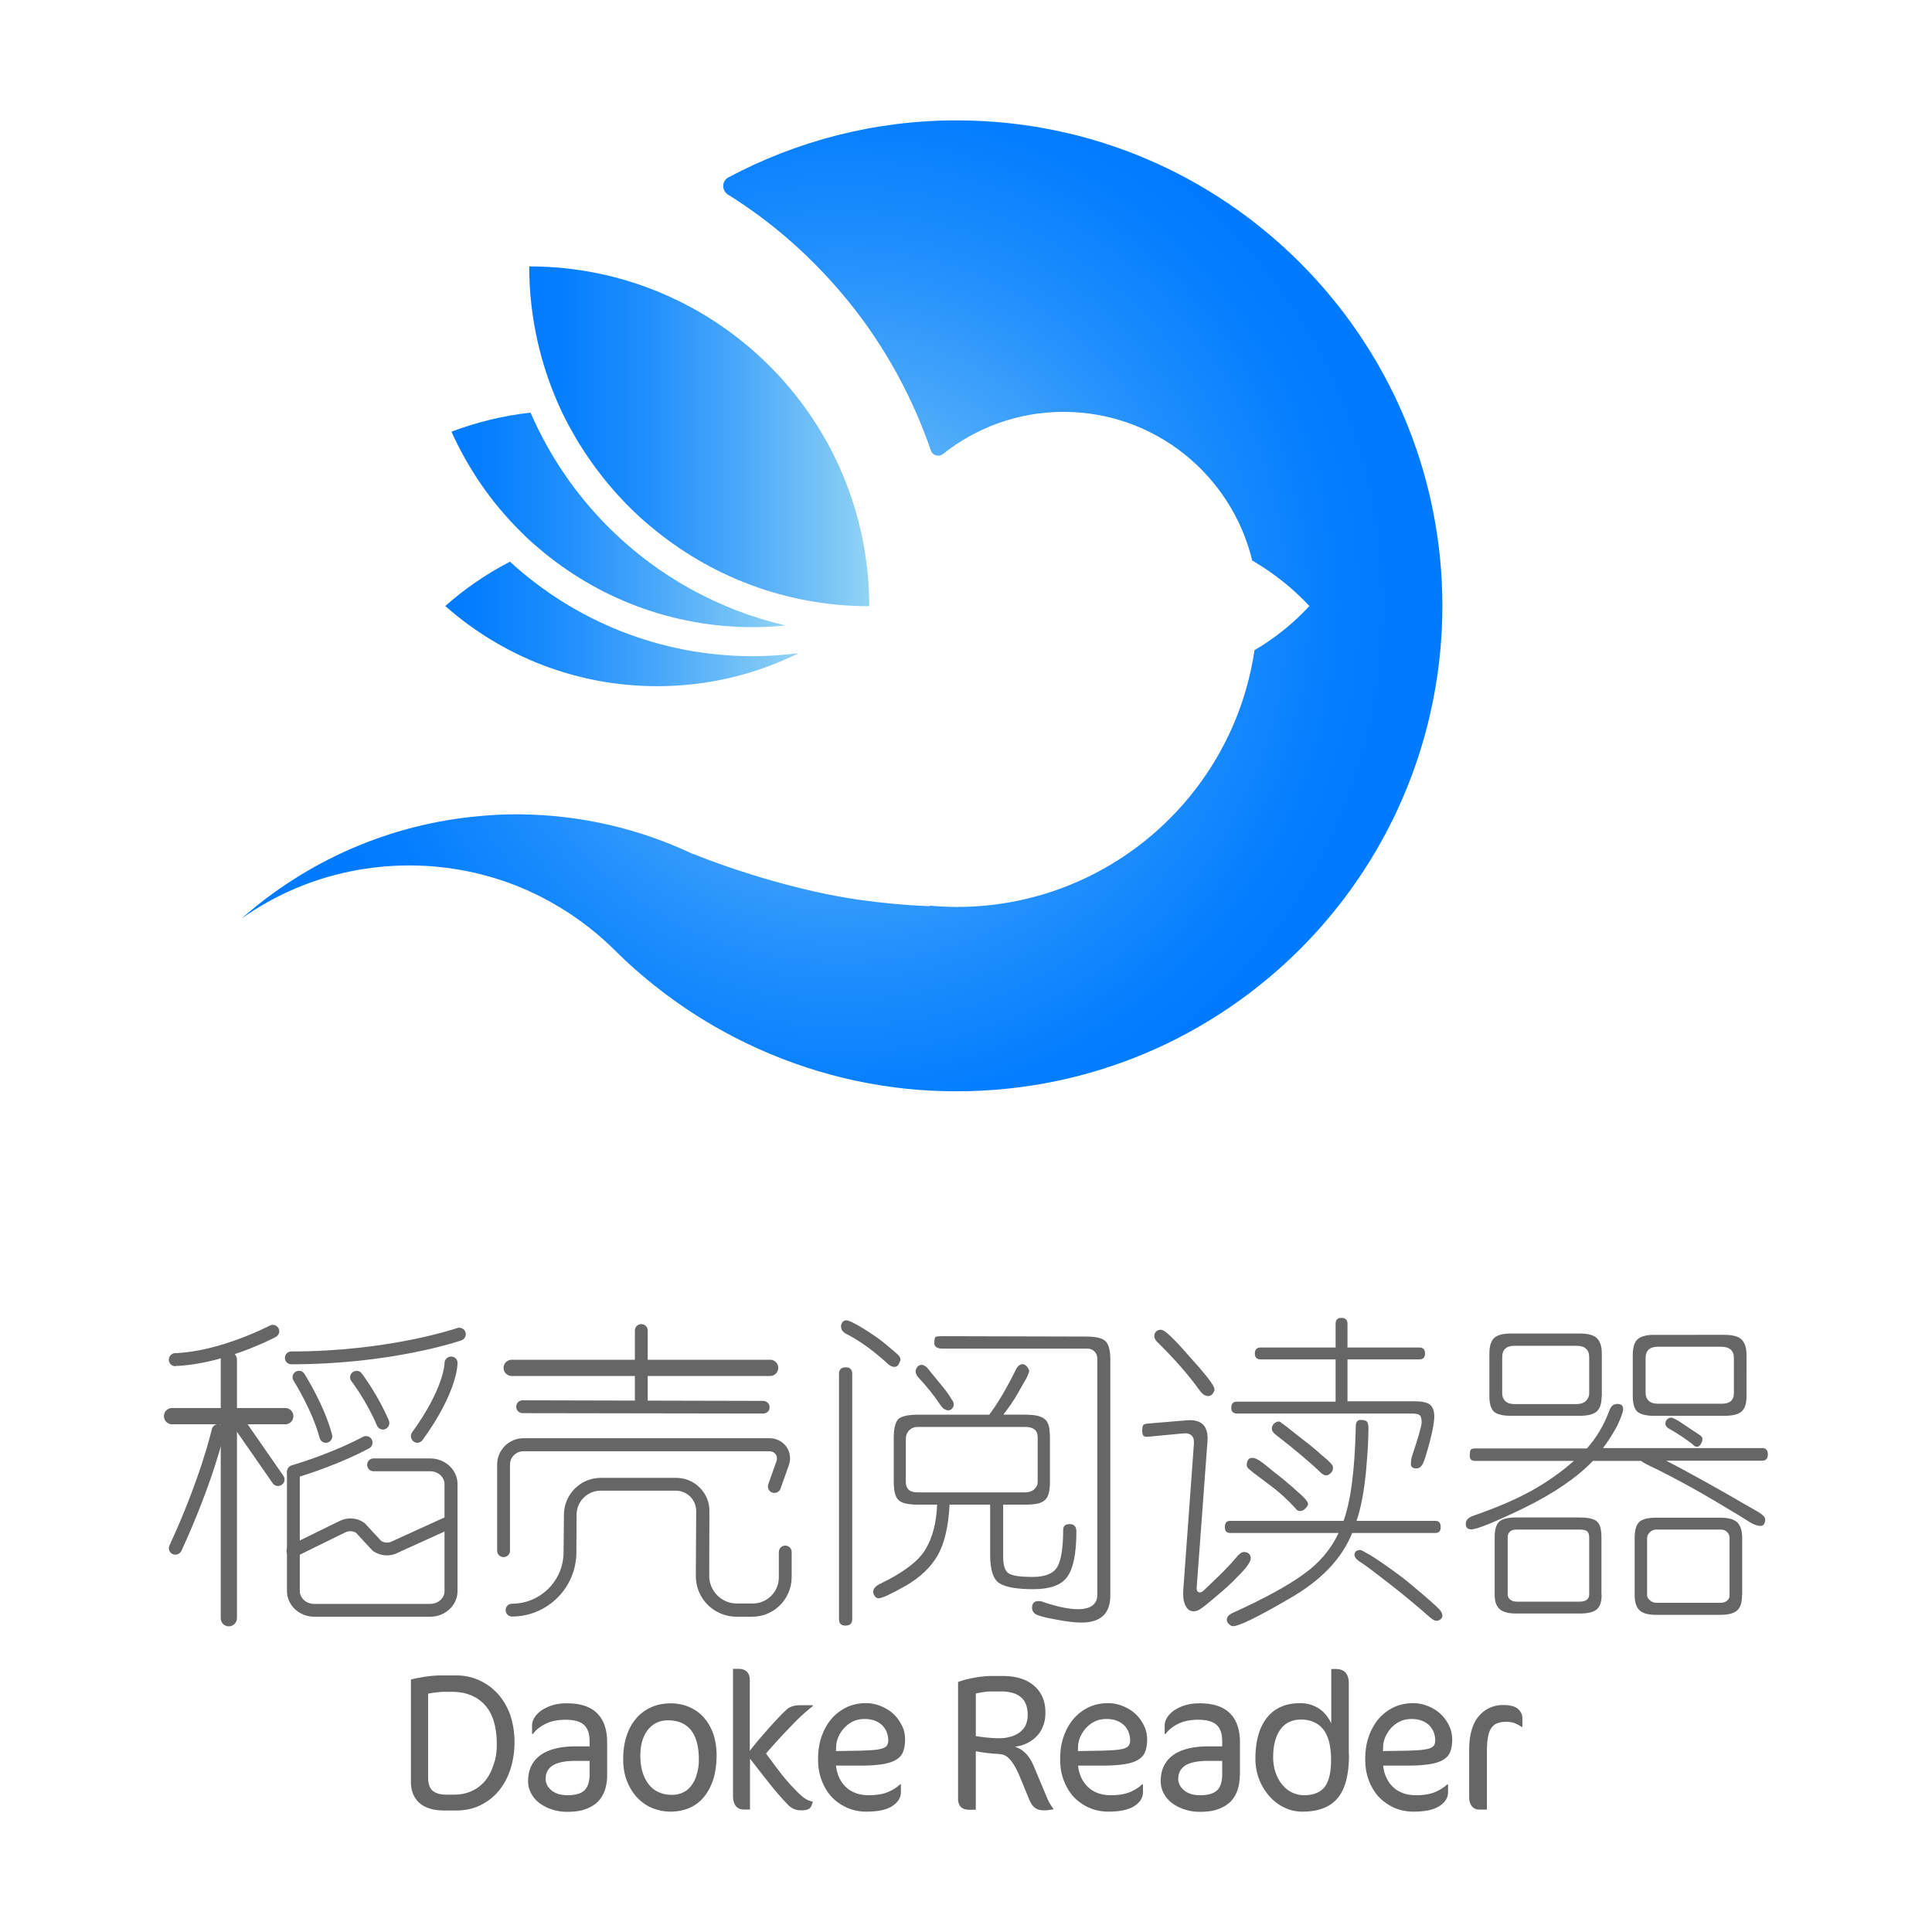 <svg version="1.1" id="图层_1" xmlns="http://www.w3.org/2000/svg" x="0" y="0" viewBox="0 0 1024 1024" style="enable-background:new 0 0 1024 1024" xml:space="preserve"><style>.st5{fill:#666}</style><radialGradient id="SVGID_1_" cx="446.211" cy="321.212" r="289.368" gradientUnits="userSpaceOnUse"><stop offset="0" style="stop-color:#91d3f4"/><stop offset=".142" style="stop-color:#75c2f6"/><stop offset=".424" style="stop-color:#43a4fa"/><stop offset=".672" style="stop-color:#1e8dfd"/><stop offset=".872" style="stop-color:#0880fe"/><stop offset="1" style="stop-color:#007bff"/></radialGradient><path d="M689 139.2c-46.6-46.6-110.9-75.4-182-75.4-43.7 0-84.8 11-120.9 30.2-3.6 1.9-3.7 6.9-.3 9.1 13.1 8.2 25.4 17.5 36.8 27.9 12.8 11.7 24.4 24.6 34.7 38.6 6.8 9.3 13 19.1 18.5 29.2 6.9 12.7 12.8 26.1 17.6 40 .9 2.6 4.1 3.6 6.3 1.9 17.6-14 39.8-22.4 64-22.4 48.5 0 89.1 33.6 100 78.8.4.2.8.5 1.2.7 10.8 6.4 20.6 14.3 29.1 23.4-8.5 9.2-18.3 17.1-29.1 23.4-11.3 77-77.7 136.1-157.8 136.1-2.5 0-4.9-.1-7.3-.2-2.4-.1-4.7-.3-7.1-.5.1.1.1.2.2.3-12.9-.5-25.7-1.7-38.3-3.5-28.3-4.1-62.2-14.1-87.9-24.5.3.2.6.3.9.5-28.2-13.4-59.6-21-92.9-21.2h-.9c-6.5 0-12.8.3-19.2.9-48.3 4.2-92.2 24-126.5 54.3 8.9-6.3 18.5-11.7 28.7-16 18.5-7.8 38.8-12.1 60.1-12.1 21.3 0 41.6 4.3 60.1 12.1 18.3 7.8 34.9 19 48.8 32.8l-.6-.6c15.8 15.8 33.8 29.6 53.3 40.9 30.7 17.7 65.3 29.4 102.2 33.2 8.7.9 17.5 1.3 26.4 1.3 71.1 0 135.4-28.8 182-75.4 33.5-33.5 57.8-76.3 68.8-124.1 4.3-18.6 6.6-38 6.6-57.9-.1-70.9-28.9-135.2-75.5-181.8z" style="fill:url(#SVGID_1_)"/><radialGradient id="SVGID_2_" cx="325.979" cy="504.079" r=".309" gradientUnits="userSpaceOnUse"><stop offset="0" style="stop-color:#91d3f4"/><stop offset=".142" style="stop-color:#75c2f6"/><stop offset=".424" style="stop-color:#43a4fa"/><stop offset=".672" style="stop-color:#1e8dfd"/><stop offset=".872" style="stop-color:#0880fe"/><stop offset="1" style="stop-color:#007bff"/></radialGradient><path d="m326 504.1-.3-.3.6.6-.3-.3z" style="fill:url(#SVGID_2_)"/><linearGradient id="SVGID_3_" gradientUnits="userSpaceOnUse" x1="423.337" y1="330.709" x2="236.048" y2="330.709"><stop offset="0" style="stop-color:#91d3f4"/><stop offset=".142" style="stop-color:#75c2f6"/><stop offset=".424" style="stop-color:#43a4fa"/><stop offset=".672" style="stop-color:#1e8dfd"/><stop offset=".872" style="stop-color:#0880fe"/><stop offset="1" style="stop-color:#007bff"/></linearGradient><path d="M423.3 346.2c-8 1-16.1 1.6-24.3 1.6-49.6 0-94.8-19-128.7-50.1-12.4 6.4-23.9 14.3-34.3 23.5 29.9 26.4 69.2 42.5 112.3 42.5 27 0 52.4-6.3 75-17.5z" style="fill:url(#SVGID_3_)"/><linearGradient id="SVGID_4_" gradientUnits="userSpaceOnUse" x1="416.32" y1="275.601" x2="239.29" y2="275.601"><stop offset="0" style="stop-color:#91d3f4"/><stop offset=".142" style="stop-color:#75c2f6"/><stop offset=".424" style="stop-color:#43a4fa"/><stop offset=".672" style="stop-color:#1e8dfd"/><stop offset=".872" style="stop-color:#0880fe"/><stop offset="1" style="stop-color:#007bff"/></linearGradient><path d="M285.7 290.7c30.5 26 70.1 41.7 113.3 41.7 5.8 0 11.6-.3 17.3-.9-35.6-8.3-67.5-26.2-92.7-51l-1.2-1.2c-17.3-17.3-31.3-37.8-41.2-60.6-14.6 1.6-28.6 5.1-41.9 10.1 8.8 19.6 21 37.3 36 52.3 3.3 3.4 6.8 6.6 10.4 9.6z" style="fill:url(#SVGID_4_)"/><linearGradient id="SVGID_5_" gradientUnits="userSpaceOnUse" x1="460.696" y1="231.141" x2="280.557" y2="231.141"><stop offset="0" style="stop-color:#91d3f4"/><stop offset=".142" style="stop-color:#75c2f6"/><stop offset=".424" style="stop-color:#43a4fa"/><stop offset=".672" style="stop-color:#1e8dfd"/><stop offset=".872" style="stop-color:#0880fe"/><stop offset="1" style="stop-color:#007bff"/></linearGradient><path d="M333.3 268.5c3.6 3.6 7.4 7.1 11.4 10.4 31.3 26.4 71.8 42.4 115.9 42.4h.1c0-49.7-20.2-94.7-52.8-127.3-32.6-32.6-77.6-52.8-127.4-52.8 0 27.4 6.2 53.4 17.1 76.7 9 18.8 21.1 35.9 35.7 50.6z" style="fill:url(#SVGID_5_)"/><path class="st5" d="M272.7 923.2c0 5.5-.8 10.4-2.3 14.9-1.5 4.5-3.7 8.3-6.4 11.5-2.7 3.2-6 5.6-9.8 7.4-3.8 1.8-8 2.6-12.5 2.6h-6.2c-5.9 0-10.3-1.4-13.3-4.1-2.9-2.7-4.4-6.4-4.4-10.9v-54.4c.9-.3 2.1-.5 3.4-.8 1.3-.2 2.7-.5 4.1-.7 1.4-.2 2.8-.4 4.2-.5 1.4-.1 2.6-.2 3.8-.2h8.6c4.1 0 8.1.8 11.9 2.5 3.8 1.7 7 4 9.8 7 2.8 3 5 6.7 6.7 11 1.5 4.6 2.4 9.4 2.4 14.7m-9.4 1.5c0-9.5-2.1-16.5-6.4-21.1-4.2-4.6-10-6.9-17.4-6.9h-4c-1.2 0-2.5.1-4.2.3-1.6.2-3.1.4-4.4.7v44.4c0 3.2.8 5.6 2.4 7 1.6 1.4 4.1 2.1 7.3 2.1h3.8c3.6 0 6.8-.6 9.6-1.9 2.8-1.3 5.2-3.1 7.1-5.4 1.9-2.3 3.4-5.1 4.4-8.4 1.3-3.3 1.8-6.9 1.8-10.8m58.5 16.3c0 2.8-.4 5.4-1.2 7.8-.8 2.3-2 4.4-3.7 6.1-1.7 1.7-3.9 3-6.6 4-2.7 1-5.9 1.4-9.7 1.4-2.8 0-5.4-.4-7.9-1.2-2.5-.8-4.7-1.9-6.6-3.3-1.9-1.4-3.4-3.1-4.5-5.1-1.1-2-1.7-4.2-1.7-6.7 0-6 2.2-10.5 6.5-13.7 4.3-3.1 10.6-4.7 18.8-4.7h7.3V923c0-4.1-1-7-3-8.8-2-1.8-5.3-2.7-9.7-2.7-4.1 0-7.6.7-10.5 2.1-2.9 1.4-5.2 3.2-6.8 5.4h-.5v-4.6c0-1.2.4-2.6 1.2-3.9.8-1.4 2-2.6 3.6-3.8 1.6-1.1 3.5-2.1 5.8-2.8 2.3-.8 5-1.1 8.1-1.1 7 0 12.3 1.8 15.8 5.3 3.6 3.6 5.3 8.7 5.3 15.5V941zm-9.3-7.7h-7.4c-5.5 0-9.5.8-12.1 2.4-2.5 1.6-3.8 4-3.8 7.1 0 2.4 1.1 4.5 3.2 6.2 2.1 1.7 5 2.5 8.5 2.5 4.1 0 7.1-.9 8.9-2.6 1.8-1.8 2.7-4.6 2.7-8.6v-7zm67.3-2.9c0 4.7-.6 8.9-1.7 12.5-1.2 3.7-2.8 6.8-4.9 9.4-2.1 2.6-4.7 4.6-7.7 5.9-3 1.3-6.4 2-10 2-3.6 0-6.9-.7-10-2-3.1-1.3-5.7-3.2-8-5.7-2.2-2.4-4-5.4-5.3-8.8-1.3-3.4-1.9-7.1-1.9-11.3 0-4.6.6-8.7 1.8-12.3 1.2-3.7 2.9-6.8 5.1-9.3 2.2-2.6 4.8-4.5 7.9-5.9 3.1-1.4 6.6-2.1 10.4-2.1 3.6 0 6.9.7 9.9 2s5.6 3.2 7.7 5.6c2.1 2.4 3.8 5.3 5 8.7 1.1 3.4 1.7 7.1 1.7 11.3m-9.4 2.2c0-6.9-1.4-12.1-4.2-15.6-2.8-3.5-6.9-5.2-12.2-5.2-4.4 0-7.9 1.7-10.6 5-2.6 3.3-4 7.9-4 13.7 0 6.4 1.5 11.5 4.4 15.2 2.9 3.7 7.1 5.6 12.4 5.6 2.3 0 4.3-.5 6.1-1.4 1.8-.9 3.2-2.2 4.4-3.9 1.2-1.7 2.1-3.6 2.7-6 .7-2.2 1-4.7 1-7.4m60.4 22.3c-.2.7-.4 1.3-.6 1.9-.2.6-.5 1-.9 1.5-.4.4-1 .7-1.7.9-.7.2-1.7.3-3 .3-1.6 0-2.9-.3-4-.8s-2.2-1.3-3.1-2.3c-3.6-3.7-7-7.7-10.3-11.9-3.3-4.2-6.5-8.3-9.7-12.4v27h-3c-4 0-6-2.5-6-7.5v-67.1h2.8c4.1 0 6.1 2.1 6.1 6.2V928c1.6-2.1 3.3-4.2 5.1-6.3 1.8-2.1 3.6-4.1 5.3-6.1 1.7-1.9 3.4-3.7 5-5.4 1.6-1.7 3.1-3.2 4.5-4.4.5-.5 1.4-1 2.6-1.4 1.2-.4 2.7-.6 4.5-.6h6.4v.5c-1.3 1-2.6 2.1-3.9 3.2-1.3 1.1-2.9 2.6-4.7 4.4-1.8 1.8-4 4.1-6.6 6.8-2.6 2.8-5.8 6.3-9.6 10.7 2.4 3.2 4.7 6.4 7.1 9.5 2.4 3.1 4.9 6.1 7.7 9 1.2 1.2 2.2 2.3 3.1 3.1.9.8 1.7 1.5 2.4 2 .8.5 1.4.9 2.1 1.2.9.3 1.6.5 2.4.7m48.9-32.9c0 2.4-.3 4.5-1 6.3-.6 1.8-1.8 3.2-3.6 4.3-1.7 1.1-4.1 1.9-7.1 2.4s-6.8.8-11.5.8h-13.4c.5 4.6 2.2 8.4 5.2 11.3 3 2.9 7.1 4.4 12.2 4.4 4.2 0 7.6-.6 10.2-1.7 2.6-1.1 4.7-2.5 6.3-4h.5v4.1c0 2.9-1.5 5.3-4.5 7.3s-7.6 3-13.8 3c-3.7 0-7.2-.7-10.3-2.1-3.1-1.4-5.8-3.3-8.1-5.7-2.3-2.5-4-5.4-5.3-8.8-1.3-3.4-1.9-7.1-1.9-11.1 0-4.5.6-8.6 1.9-12.2 1.3-3.7 3.1-6.8 5.3-9.4 2.3-2.6 5-4.6 8.1-6.1 3.1-1.4 6.5-2.1 10.1-2.1 2.6 0 5.2.5 7.7 1.5s4.7 2.3 6.6 4c1.9 1.7 3.4 3.8 4.6 6.1 1.3 2.4 1.8 4.9 1.8 7.7m-8.9.4c0-1.5-.3-2.9-.8-4.3-.5-1.3-1.3-2.5-2.3-3.6-1.1-1-2.4-1.9-4-2.5-1.6-.6-3.4-.9-5.5-.9-2.2 0-4.3.4-6.1 1.3-1.8.9-3.3 2-4.6 3.4-1.3 1.4-2.3 3-3.1 4.7-.7 1.7-1.2 3.5-1.2 5.3l-.1 2.3 12.3-.2c3.3-.1 5.9-.2 7.9-.4s3.6-.5 4.7-.9 1.8-1 2.2-1.6c.4-.7.6-1.5.6-2.6m87.4 36.6c-.7.1-1.4.2-2 .3-.5.1-1.1.1-1.6.2h-1.3c-2 0-3.5-.4-4.7-1.3-1.2-.9-2.1-2.2-2.9-4l-5.2-12.6c-1.1-2.6-2.1-4.6-3.1-6.2-1-1.6-1.9-2.7-2.8-3.6-.9-.8-1.8-1.4-2.7-1.7-.9-.3-1.9-.4-3-.5-2.2-.1-4.4-.3-6.6-.6-2.2-.3-3.9-.6-5.1-.8v31h-3.5c-3.9 0-5.9-2-5.9-6v-61.7c1-.4 2.2-.8 3.7-1.2 1.4-.4 2.9-.7 4.5-1 1.6-.3 3.2-.6 4.8-.7 1.6-.2 3.1-.3 4.5-.3h6.2c7 0 12.5 1.7 16.5 5.1 4 3.4 6.1 8.1 6.1 14.2 0 2.8-.4 5.3-1.3 7.4-.8 2.1-2 3.9-3.5 5.4-1.5 1.5-3.2 2.7-5.1 3.6-1.9.9-4 1.5-6.3 1.8 1.8.6 3.2 1.3 4.4 2.3 1.2 1 2.2 2 3 3.2.8 1.1 1.5 2.3 2 3.4s1 2.2 1.4 3.2L555 953c.4 1 .9 2 1.6 3.1.6 1.1 1.2 1.9 1.7 2.5v.4zm-13.5-50.1c0-2.4-.4-4.4-1.1-6a9 9 0 0 0-3.1-3.8c-1.3-1-2.8-1.6-4.4-2-1.7-.4-3.4-.6-5.3-.6h-5.2c-2.4 0-5.3.4-8.4 1.1v22.6c2.2.3 4.4.6 6.5.8 2.1.2 4.1.3 6.1.3 1.8 0 3.6-.2 5.4-.7 1.8-.4 3.4-1.2 4.8-2.1 1.4-1 2.6-2.2 3.5-3.8.7-1.6 1.2-3.5 1.2-5.8M608 922c0 2.4-.3 4.5-1 6.3-.6 1.8-1.8 3.2-3.6 4.3-1.7 1.1-4.1 1.9-7.1 2.4s-6.8.8-11.5.8h-13.4c.5 4.6 2.2 8.4 5.2 11.3 3 2.9 7.1 4.4 12.2 4.4 4.2 0 7.6-.6 10.2-1.7 2.6-1.1 4.7-2.5 6.3-4h.5v4.1c0 2.9-1.5 5.3-4.5 7.3s-7.6 3-13.8 3c-3.7 0-7.2-.7-10.3-2.1-3.1-1.4-5.8-3.3-8.1-5.7-2.3-2.5-4-5.4-5.3-8.8-1.3-3.4-1.9-7.1-1.9-11.1 0-4.5.6-8.6 1.9-12.2 1.3-3.7 3.1-6.8 5.3-9.4 2.3-2.6 5-4.6 8.1-6.1 3.1-1.4 6.5-2.1 10.1-2.1 2.6 0 5.2.5 7.7 1.5s4.7 2.3 6.6 4c1.9 1.7 3.4 3.8 4.6 6.1 1.2 2.4 1.8 4.9 1.8 7.7m-9 .4c0-1.5-.3-2.9-.8-4.3-.5-1.3-1.3-2.5-2.3-3.6-1.1-1-2.4-1.9-4-2.5-1.6-.6-3.4-.9-5.5-.9-2.2 0-4.3.4-6.1 1.3-1.8.9-3.3 2-4.6 3.4-1.3 1.4-2.3 3-3.1 4.7-.7 1.7-1.2 3.5-1.2 5.3l-.1 2.3 12.3-.2c3.3-.1 5.9-.2 7.9-.4s3.6-.5 4.7-.9 1.8-1 2.2-1.6c.4-.7.6-1.5.6-2.6m58.1 18.6c0 2.8-.4 5.4-1.2 7.8-.8 2.3-2 4.4-3.7 6.1-1.7 1.7-3.9 3-6.6 4-2.7 1-5.9 1.4-9.7 1.4-2.8 0-5.4-.4-7.9-1.2-2.5-.8-4.7-1.9-6.6-3.3-1.9-1.4-3.4-3.1-4.5-5.1-1.1-2-1.7-4.2-1.7-6.7 0-6 2.2-10.5 6.5-13.7 4.3-3.1 10.6-4.7 18.8-4.7h7.3V923c0-4.1-1-7-3-8.8-2-1.8-5.3-2.7-9.7-2.7-4.1 0-7.6.7-10.5 2.1-2.9 1.4-5.2 3.2-6.8 5.4h-.5v-4.6c0-1.2.4-2.6 1.2-3.9.8-1.4 2-2.6 3.6-3.8 1.6-1.1 3.5-2.1 5.9-2.8 2.3-.8 5-1.1 8.1-1.1 7 0 12.3 1.8 15.8 5.3 3.6 3.6 5.3 8.7 5.3 15.5V941zm-9.3-7.7h-7.4c-5.5 0-9.5.8-12.1 2.4-2.5 1.6-3.8 4-3.8 7.1 0 2.4 1.1 4.5 3.2 6.2 2.1 1.7 5 2.5 8.5 2.5 4.1 0 7.1-.9 8.9-2.6 1.8-1.8 2.7-4.6 2.7-8.6v-7zm67.2-3.4c0 10.6-2 18.4-6 23.1-4 4.8-10.2 7.2-18.7 7.2-3.4 0-6.6-.7-9.6-2.2-3-1.4-5.7-3.5-7.9-6-2.3-2.6-4.1-5.5-5.4-8.9-1.3-3.4-2-7-2-10.9 0-9.5 2.1-16.8 6.2-21.9 4.1-5.1 10-7.6 17.6-7.6 3.3 0 6.4.8 9.3 2.5 2.9 1.7 5.2 4.4 7.1 8.2v-28.8h2.4c4.6 0 6.9 2.6 6.9 7.7v37.6zm-9.5 2.6c0-2.5-.2-5-.7-7.6-.4-2.5-1.3-4.8-2.4-6.8-1.2-2-2.8-3.6-4.9-4.8-2.1-1.2-4.7-1.9-8-1.9-4.7 0-8.4 1.8-10.9 5.3s-3.8 8.4-3.8 14.7c0 2.8.4 5.4 1.2 7.8.8 2.4 1.9 4.6 3.4 6.4 1.4 1.8 3.1 3.3 5.1 4.3 2 1 4.2 1.6 6.7 1.6 5 0 8.6-1.5 10.9-4.4 2.3-3 3.4-7.8 3.4-14.6m64.2-10.5c0 2.4-.3 4.5-1 6.3-.6 1.8-1.8 3.2-3.6 4.3-1.7 1.1-4.1 1.9-7.1 2.4s-6.8.8-11.5.8h-13.4c.5 4.6 2.2 8.4 5.2 11.3 3 2.9 7.1 4.4 12.2 4.4 4.2 0 7.6-.6 10.2-1.7 2.6-1.1 4.7-2.5 6.3-4h.5v4.1c0 2.9-1.5 5.3-4.5 7.3s-7.6 3-13.8 3c-3.7 0-7.2-.7-10.3-2.1-3.1-1.4-5.8-3.3-8.1-5.7-2.3-2.5-4-5.4-5.3-8.8-1.3-3.4-1.9-7.1-1.9-11.1 0-4.5.6-8.6 1.9-12.2 1.3-3.7 3.1-6.8 5.3-9.4 2.3-2.6 5-4.6 8.1-6.1 3.1-1.4 6.5-2.1 10.1-2.1 2.6 0 5.2.5 7.7 1.5s4.7 2.3 6.6 4c1.9 1.7 3.4 3.8 4.6 6.1 1.2 2.4 1.8 4.9 1.8 7.7m-9 .4c0-1.5-.3-2.9-.8-4.3-.5-1.3-1.3-2.5-2.3-3.6-1.1-1-2.4-1.9-4-2.5-1.6-.6-3.4-.9-5.5-.9-2.2 0-4.3.4-6.1 1.3-1.8.9-3.3 2-4.6 3.4-1.3 1.4-2.3 3-3.1 4.7-.7 1.7-1.2 3.5-1.2 5.3l-.1 2.3 12.3-.2c3.3-.1 5.9-.2 7.9-.4s3.6-.5 4.7-.9 1.8-1 2.2-1.6c.4-.7.6-1.5.6-2.6m45.8-7c-.9-.8-2-1.4-3.5-2-1.4-.6-3.1-.8-4.9-.8-1.8 0-3.4.3-4.6.8-1.3.5-2.3 1.4-3.1 2.5-.8 1.2-1.4 2.8-1.7 4.7-.4 2-.6 4.5-.6 7.4v31.1h-4c-1.7 0-3-.6-4-1.8-.9-1.2-1.4-2.7-1.4-4.5v-25.5c0-7.7 1.7-13.6 5-17.6 3.4-4 7.7-6 13-6 3.7 0 6.4.7 7.9 2.1 1.5 1.4 2.3 3 2.3 4.9v4.5h-.4zM92.9 724.1c-1.8 0-3.3-1.4-3.4-3.3-.1-1.9 1.4-3.5 3.3-3.6 24.1-.9 49.9-14.5 50.2-14.6 1.7-.9 3.7-.2 4.6 1.4.9 1.7.2 3.7-1.4 4.6-1.1.6-27.5 14.4-53.1 15.4-.1.1-.2.1-.2.1m58.3 30.8h-60c-2.4 0-4.3-1.9-4.3-4.3s1.9-4.3 4.3-4.3h60c2.4 0 4.3 1.9 4.3 4.3s-1.9 4.3-4.3 4.3"/><path class="st5" d="M121.3 862c-2.4 0-4.3-1.9-4.3-4.3v-137c0-2.4 1.9-4.3 4.3-4.3s4.3 1.9 4.3 4.3v137c-.1 2.4-2 4.3-4.3 4.3"/><path class="st5" d="M92.9 824c-.5 0-1-.1-1.4-.3-1.7-.8-2.5-2.8-1.7-4.5 16.6-35.9 22.4-61.4 22.5-61.7.4-1.8 2.2-3 4.1-2.6 1.8.4 3 2.2 2.6 4.1-.2 1.1-6 26.4-22.9 63.1-.7 1.2-1.9 1.9-3.2 1.9m54.4-36.4c-1.1 0-2.1-.5-2.8-1.5l-21.8-31.4c-1.1-1.6-.7-3.7.9-4.8 1.6-1.1 3.7-.7 4.8.9l21.8 31.4c1.1 1.6.7 3.7-.9 4.8-.6.4-1.3.6-2 .6m7.1-64.5c-1.9 0-3.4-1.5-3.4-3.4s1.5-3.4 3.4-3.4c51.8 0 87.6-12.3 87.9-12.4 1.8-.6 3.7.3 4.4 2.1.6 1.8-.3 3.7-2.1 4.4-1.5.5-37.3 12.7-90.2 12.7m18.3 41.6c-1.5 0-2.9-1-3.3-2.6-3.9-14.7-13.7-30.1-13.8-30.3-1-1.6-.6-3.7 1-4.7s3.7-.6 4.7 1c.4.7 10.5 16.4 14.7 32.3.5 1.8-.6 3.7-2.4 4.2-.4 0-.7.1-.9.1m30.3-7c-1.3 0-2.6-.8-3.2-2.1-5.5-13-13.4-23.4-13.5-23.5-1.2-1.5-.9-3.7.6-4.8 1.5-1.1 3.7-.9 4.8.6.3.4 8.5 11.2 14.4 25 .7 1.7-.1 3.7-1.8 4.5-.4.2-.9.3-1.3.3m18.2 7c-.7 0-1.4-.2-2-.7-1.5-1.1-1.9-3.3-.8-4.8 17.1-23.6 17.2-36.6 17.2-36.7 0-1.9 1.5-3.4 3.4-3.5h.1c1.9 0 3.4 1.5 3.4 3.3 0 .6.2 15.1-18.5 40.9-.7 1-1.8 1.5-2.8 1.5m-65.7 18.7c-1.5 0-2.8-1-3.3-2.4-.5-1.8.5-3.7 2.3-4.3 23.6-7.1 37.7-15.1 37.8-15.1 1.6-.9 3.7-.4 4.7 1.3.9 1.6.4 3.7-1.3 4.7-.6.3-14.9 8.4-39.3 15.8-.2-.1-.5 0-.9 0"/><path class="st5" d="M228 856.9h-61.4c-8 0-14.5-6.1-14.5-13.6v-62.6c0-1.9 1.5-3.4 3.4-3.4s3.4 1.5 3.4 3.4v62.6c0 3.7 3.4 6.8 7.6 6.8H228c4.2 0 7.6-3 7.6-6.8v-56.7c0-3.7-3.4-6.8-7.6-6.8h-30c-1.9 0-3.4-1.5-3.4-3.4s1.5-3.4 3.4-3.4h30c8 0 14.5 6.1 14.5 13.6v56.7c0 7.5-6.5 13.6-14.5 13.6m180.2-127.6h-137c-2.4 0-4.3-1.9-4.3-4.3s1.9-4.3 4.3-4.3h137c2.4 0 4.3 1.9 4.3 4.3 0 2.3-1.9 4.3-4.3 4.3m-3.6 19.9L277 749c-1.9 0-3.4-1.5-3.4-3.4s1.5-3.4 3.4-3.4l127.5.3c1.9 0 3.4 1.5 3.4 3.4.1 1.8-1.5 3.3-3.3 3.3"/><path class="st5" d="M339.9 748c-1.9 0-3.4-1.5-3.4-3.4v-39.4c0-1.9 1.5-3.4 3.4-3.4s3.4 1.5 3.4 3.4v39.4c.1 1.9-1.5 3.4-3.4 3.4m-73 77.3c-1.9 0-3.4-1.5-3.4-3.4v-45.7c0-7.7 6.3-13.9 13.9-13.9H408c3.5 0 6.8 1.7 8.8 4.5 2 2.8 2.5 6.5 1.3 9.8l-4.4 12.4c-.6 1.8-2.6 2.7-4.4 2.1-1.8-.6-2.7-2.6-2.1-4.4l4.4-12.4c.4-1.2.3-2.5-.5-3.5-.7-1-1.9-1.6-3.2-1.6H277.4c-3.9 0-7.1 3.2-7.1 7.1V822c0 1.8-1.5 3.3-3.4 3.3"/><path class="st5" d="M398.7 856.9h-8.3c-5.8 0-11.2-2.3-15.3-6.3-4.1-4.1-6.3-9.5-6.3-15.3l.2-34.3c0-2.9-1.1-5.6-3.1-7.7-2-2-4.8-3.2-7.6-3.2h-40c-6.9 0-12.6 5.6-12.7 12.6l-.1 20c0 18.8-15.3 34.1-34.1 34.1-1.9 0-3.4-1.5-3.4-3.4s1.5-3.4 3.4-3.4c15 0 27.3-12.2 27.3-27.3l.2-20c.1-10.7 8.8-19.4 19.5-19.4h40c4.7 0 9.2 1.8 12.5 5.2 3.3 3.3 5.2 7.8 5.1 12.5l-.1 34.2c0 3.9 1.5 7.6 4.3 10.4 2.8 2.8 6.5 4.3 10.4 4.3h8.3c7.7 0 13.9-6.2 13.9-13.9v-13.4c0-1.9 1.5-3.4 3.4-3.4s3.4 1.5 3.4 3.4V836c-.1 11.6-9.4 20.9-20.9 20.9m-243.4-31.4c-1.3 0-2.5-.7-3.1-1.9-.8-1.7-.1-3.8 1.6-4.6l26.3-12.9c4.1-2 9-1.7 12.8.9l.6.5 8.6 9.3c1.8 1 4 1.1 5.8.1l27.2-12.4c1.7-.8 3.7 0 4.5 1.7.8 1.7 0 3.8-1.7 4.5L210.8 823c-4 2.1-9 1.8-12.9-.8l-.6-.5-8.6-9.3c-1.7-1-3.9-1.1-5.7-.2l-26.3 12.9c-.3.3-.8.4-1.4.4m296.4 32.8c0 2.2-1.2 3.3-3.6 3.3-2.3 0-3.4-1.1-3.4-3.3V727.8c.1-2 1.3-3.1 3.6-3.1s3.4 1.2 3.4 3.6v130zm25.6-137.5c-.2.6-.5 1.2-.8 1.9-.3.7-.7 1.2-1.3 1.5-.6.3-1.3.4-2.3.1-1-.3-2.1-1.1-3.5-2.5-7.2-6.5-14.3-11.5-21.2-15-1-.6-1.7-1.3-2.1-2.1-.3-.9-.4-1.7-.3-2.4.2-.7.5-1.3 1-1.8s1.1-.7 1.8-.7c1.3 0 4.4 1.5 9.4 4.6 5.1 3.2 9.1 6 11.8 8.4 3 2.4 4.9 4.1 5.9 5 1.1 1 1.6 2 1.6 3m47.1 28.9c4.3-5.7 8.8-13.3 13.5-22.7.8-1.8 1.6-3 2.5-3.5.9-.5 1.7-.6 2.4-.3s1.3.8 1.8 1.5.7 1.3.9 1.7c0 .6-.3 1.5-.9 2.9-.2.6-.8 1.6-1.6 3-.9 1.4-1.9 3.3-3.2 5.6-1.3 2.3-2.6 4.4-3.9 6.3-1.4 1.9-2.7 3.8-4.1 5.6H543c2.8 0 5.2.2 6.9.6 1.8.4 3.1 1.1 4.1 2 1 .9 1.6 2.2 2 3.8.3 1.7.5 3.7.5 6.1V785c0 2.6-.2 4.7-.6 6.3-.4 1.6-1.1 2.9-2.1 3.8-1 .9-2.4 1.5-4.1 1.9-1.7.3-3.9.5-6.7.5h-11.3v27.7c0 4.6 1 7.5 2.9 8.7 1.9 1.3 6.2 1.9 12.8 1.9 6.6 0 10.9-1.8 13-5.3 2-3.5 3.1-10 3.1-19.5 0-2.2 1.1-3.2 3.4-3.2 2.4 0 3.6 1.3 3.6 3.9 0 11.9-1.7 19.9-5 24.3-3.2 4.2-9.1 6.3-17.8 6.3-8.5 0-14.5-1-17.9-3.1-3.3-2-5-7-5-14.9v-26.8h-21.5c-.6 11.3-2.6 20.2-6.2 26.7-3.7 6.4-9.3 11.8-16.9 16.2-7.8 4.4-12.6 6.7-14.5 6.7-.9 0-1.6-.4-2.1-1.2-.5-.8-.8-1.5-.8-2.2 0-1.7 1.3-3.1 3.8-4.3 12.2-5.9 20.1-11.9 23.8-18 3.8-6.2 5.9-14.1 6.3-23.9h-9.8c-2.7 0-5-.2-6.8-.6-1.8-.4-3.1-1-4-2-.9-.9-1.5-2.2-1.9-3.9-.3-1.6-.5-3.7-.5-6.1v-22.7c0-4.6.7-7.8 2.1-9.7 1.5-1.8 5.2-2.7 11.1-2.7h37.5zm25.6 35.6v-23.4c0-3.8-2.2-5.6-6.7-5.6h-56.9c-1.8 0-3.3.6-4.5 1.8-1.2 1.2-1.8 2.8-1.8 4.7v22.6c0 3.8 2.1 5.6 6.3 5.6h56.9c1.9 0 3.5-.5 4.8-1.6 1.3-1.2 1.9-2.5 1.9-4.1m-44.5-40.9c0 .6-.2 1.2-.6 1.8-.4.6-.9 1-1.6 1.2-.7.2-1.4.1-2.3-.3-.9-.3-1.7-1.2-2.7-2.6-1.5-2.3-3.2-4.6-5.1-7-1.9-2.4-4.1-4.9-6.5-7.5-1.4-1.6-1.7-3.1-1.1-4.5.6-1.4 1.6-2.1 3-2.1.6 0 1.3.3 2.2 1 .5.3 1.2 1.2 2.3 2.6 1.1 1.4 2.6 3.2 4.5 5.5s3.5 4.2 4.5 5.7c1.1 1.5 1.8 2.6 2.1 3.2.9 1.1 1.3 2.1 1.3 3m83 101.2c0 9.6-5.1 14.4-15.4 14.4-3.5 0-8.2-.6-13.8-1.7-5.8-1-9.3-2-10.6-2.9-1.1-.8-1.7-1.9-1.7-3.2 0-2.4 1.1-3.6 3.4-3.6 1 0 2.1.2 3.1.7 7.3 2.4 13.2 3.6 17.8 3.6 6.8 0 10.3-2.6 10.3-7.7v-125c0-1.6-.5-2.9-1.5-3.9s-2.2-1.5-3.8-1.5h-76.8c-2.8 0-4.3-1-4.3-2.9 0-2 .3-3.2.9-3.4.6-.2 1.7-.3 3.3-.3l76.6.2c5.1 0 8.5.9 10.1 2.6 1.6 1.7 2.4 4.9 2.4 9.6v125zm45.8-4.7c-.2 2.1.3 3.1 1.7 3.1.7 0 1.4-.4 2.2-1.2l7.5-7.2c4.2-4.1 7.2-7.3 9.1-9.6 1.8-2.3 3.3-3.4 4.3-3.4 1.9 0 3.1.7 3.6 2s.1 2.8-1 4.4c-.8 1.4-2.7 3.6-5.8 6.7-1.6 1.7-3.3 3.4-5.2 5.1-1.9 1.7-3.9 3.5-6.1 5.3-4.4 3.8-7.2 6-8.4 6.7-1 .7-2.1 1.1-3.2 1.2-1.1.1-2.2-.2-3.1-.9-.9-.7-1.7-2-2.2-3.7-.6-1.7-.7-4.1-.5-7.2l5.6-77c.1-2.2-.3-3.7-1.4-4.5-1-.9-2.7-1.2-5.1-.9l-17.8 1.7c-1.3.1-2.1-.1-2.5-.6-.4-.5-.6-1.4-.6-2.7 0-1.4.2-2.3.5-2.8s1.2-.8 2.6-.9l20.4-1.7c7.9-.7 11.6 3 11.1 10.9l-5.7 77.2zm9.4-104.4c0 .5-.2 1-.6 1.7-.4.7-.9 1.2-1.6 1.5-.7.3-1.5.3-2.5 0s-2-1.2-3.2-2.8c-2.9-4-6.1-8.1-9.8-12.3-3.7-4.2-7.9-8.7-12.6-13.3-1.5-1.5-1.9-2.9-1.4-4.4.6-1.4 1.7-2.1 3.3-2.1 1 0 2.7 1.1 5 3.3 2.3 2.2 5.6 5.6 9.7 10.4 4.2 4.6 7.5 8.4 10 11.6 2.5 3.1 3.7 5.3 3.7 6.4m73 76c-5.5 13.7-16.6 25.3-33.5 34.9-16.6 9.7-26.5 14.5-29.6 14.5-.6 0-1.2-.2-1.8-.7-.6-.5-1.1-1.1-1.4-1.8-.3-.7-.2-1.5.2-2.3.4-.8 1.3-1.5 2.7-2.2 16.8-7.6 29.3-14.5 37.6-20.5 8.3-5.9 14.5-13.2 18.6-21.9h-57.6c-1.8 0-2.7-1-2.7-3.1 0-2.2.9-3.3 2.7-3.3h60.2c3.9-10.6 6-27.3 6.5-50.1 0-2.3.9-3.4 2.6-3.4 1.7 0 2.8.3 3.3.9.5.6.8 1.8.8 3.5 0 2.9-.1 6.2-.3 10-.2 3.8-.6 8.2-1 13.1-.5 4.9-1.1 9.5-1.9 13.8-.8 4.3-1.8 8.4-3.1 12.2h41.9c1.8 0 2.7 1.1 2.7 3.3 0 2-.9 3.1-2.7 3.1h-44.2zm-8.8-69.8v-22.2h-39.7c-2.1 0-3.1-1-3.1-3.1 0-2.2 1-3.2 3.1-3.2h39.7v-12.5c0-2.2 1-3.2 3.1-3.2 2.2 0 3.2 1.1 3.2 3.2v12.5h38c2.1 0 3.1 1.1 3.1 3.2s-1 3.1-3.1 3.1h-38v22.2h35.6c3.9 0 6.6.6 8.1 1.8 1.5 1.2 2.3 3.3 2.3 6.2 0 2.8-.8 7.4-2.4 13.5-.8 3-1.5 5.4-2.1 7.4-.6 1.9-1.2 3.4-1.6 4.3-.9 1.6-2 2.4-3.4 2.4-1.9 0-2.9-.8-2.9-2.3 0-1.5.2-3 .7-4.5 3.3-9.9 5-15.8 5-17.6 0-1.9-.3-3.2-1-3.8-.7-.6-2.1-.9-4.1-.9h-92.7c-2.1 0-3.1-1-3.1-3.1 0-2.2 1-3.2 3.1-3.2h52.2zm-14.6 54.5c-.1.6-.4 1.2-.9 1.8-.5.6-1.1 1.1-1.8 1.5-.7.3-1.4.5-2.1.3-.7-.1-1.4-.6-2-1.5-1.7-1.9-3.8-4-6.2-6.2-2.4-2.2-5.2-4.5-8.4-6.8-3.2-2.4-5.6-4.3-7.4-5.6-1.7-1.4-2.7-2.2-2.9-2.4-.8-.8-1-1.9-.6-3.4s1.3-2.2 2.8-2.2c.9 0 1.8.3 2.7.9.6.2 1.5.8 2.7 1.7 1.2.9 2.8 2.2 4.7 3.8 3.9 3 7.6 6 11.3 9.2 1.7 1.6 3.1 2.9 4.2 3.8 1.1 1 1.9 1.8 2.5 2.5.6.7.9 1.2 1.1 1.6.2.3.3.7.3 1m13.2-19.1c0 1.4-.7 2.5-2.1 3.4-1.4.9-2.9.5-4.6-1.2-2.7-2.6-6.1-5.6-10-8.9-3.9-3.3-8.5-7-13.8-11.1-1.3-1-1.9-2-1.9-3s.3-1.8.9-2.5c.6-.7 1.4-1.1 2.2-1.3.9-.2 1.6.1 2.1.8.9.5 3.6 2.6 8.2 6.3 2.5 1.9 4.8 3.7 6.8 5.3 2 1.6 3.8 3.1 5.4 4.6 1.7 1.4 3 2.5 3.9 3.3.9.9 1.5 1.5 2 2.1.5.5.7.9.8 1.2.1.3.1.7.1 1m58 78.3c0 1-.6 1.8-1.9 2.4-1.3.6-2.7.1-4.5-1.4-3.4-3-6.9-6-10.5-9-3.6-3-7.3-6-11.2-9-3.9-3-7-5.4-9.5-7.3-2.5-1.9-4.3-3.2-5.6-4-1.6-1-2.6-1.9-3-2.7-.4-.8-.5-1.5-.3-2.1.2-.6.6-1.1 1.2-1.4.6-.3 1.2-.4 1.6-.4.6 0 2.3.9 5.2 2.6 2.9 1.7 7.3 4.7 13.1 8.9 3 2.2 5.8 4.3 8.4 6.5 2.6 2.2 5.2 4.3 7.7 6.5 5 4.3 7.8 6.9 8.4 7.9.6.9.9 1.7.9 2.5m85.1-88.9h84.3c2.1 0 3.1 1.1 3.1 3.4 0 2.2-1 3.3-3.1 3.3h-50.8c4 2 8.2 4.3 12.6 6.7 4.4 2.4 8.8 4.8 13.2 7.3 4.4 2.5 8.6 4.8 12.6 7.2 4 2.3 7.6 4.4 10.8 6.2 1.9 1.3 3 2.3 3.2 3.2.2.9 0 1.9-.4 2.9-.6.9-1.5 1.3-2.9 1-1.4-.2-2.9-.8-4.4-1.7-3.4-2.2-7.4-4.6-12.1-7.4-4.6-2.8-9.4-5.6-14.4-8.5-5-2.8-10-5.6-15-8.2-5-2.6-9.5-4.9-13.6-6.8-.6-.3-1.1-.7-1.6-.9-.5-.3-.9-.6-1.3-.9h-25.5c-8.6 8.9-20.7 17.2-36.6 25-15.6 7.5-24.9 11.3-27.9 11.3-1.9 0-2.9-1-2.9-2.9s1.3-3.4 3.9-4.3c12.2-4.2 22.5-8.6 30.8-13.2s15.8-9.9 22.6-15.9h-52.5c-1.8 0-2.7-.9-2.7-2.7 0-1.9.2-3.1.7-3.4.5-.3 1.1-.5 2.1-.5h59.3c5.1-5.7 9.1-12.5 12-20.3.8-2.2 2.2-3.3 4.1-3.3 2.1 0 3.1.9 3.1 2.7 0 1.5-1.1 4.6-3.4 9.4-2.4 4.3-4.8 8.1-7.3 11.3m-.7-27.5c0 3.8-.8 6.4-2.5 8-1.7 1.6-4.7 2.4-9.1 2.4h-36.6c-4.4 0-7.4-.8-9-2.3-1.5-1.5-2.3-4.3-2.3-8.1v-22.4c0-4 .8-6.8 2.5-8.4 1.7-1.6 4.6-2.4 8.8-2.4h36.6c4.3 0 7.4.8 9.1 2.5 1.7 1.6 2.6 4.4 2.6 8.3V740zm0 105.1c0 3.8-.8 6.4-2.6 7.9-1.7 1.5-4.7 2.2-9.1 2.2h-33.7c-4 0-6.9-.8-8.6-2.3-1.8-1.5-2.7-4.1-2.7-7.8v-30.4c0-3.9.8-6.6 2.3-8.1 1.5-1.5 4.5-2.3 9-2.3h33.7c4.6 0 7.6.7 9.2 2.1 1.6 1.4 2.4 4.2 2.4 8.3v30.4zm-6.6-106.5v-19.3c0-4-2.3-6-6.8-6h-32.8c-4.3 0-6.5 2-6.5 6v19.3c0 1.7.6 3.1 1.7 4.1 1.1 1 2.7 1.5 4.8 1.5h32.8c2.1 0 3.7-.5 5-1.6 1.1-1.1 1.8-2.4 1.8-4m0 106.4v-30.1c0-1.6-.4-2.7-1.1-3.3-.7-.6-2.1-.9-4-.9h-33.3c-3.2 0-4.8 1.4-4.8 4.3v30c0 1.1.4 2.1 1.3 2.8.9.7 2 1.1 3.5 1.1h33.3c3.4 0 5.1-1.3 5.1-3.9m83.4-105c0 3.8-.8 6.4-2.5 8-1.7 1.6-4.7 2.4-9.2 2.4h-37.3c-4.4 0-7.4-.8-9-2.3-1.5-1.5-2.3-4.3-2.3-8.1v-21.7c0-4 .8-6.8 2.5-8.4 1.7-1.6 4.6-2.4 8.8-2.4H914c4.3 0 7.4.8 9.1 2.5 1.7 1.7 2.6 4.4 2.6 8.3V740zm-2.4 105.5c0 3.8-.8 6.4-2.5 8-1.7 1.6-4.7 2.4-9.1 2.4h-34c-4.1 0-7-.8-8.7-2.4-1.7-1.6-2.6-4.3-2.6-8v-30.3c0-4.1.8-6.9 2.4-8.5 1.6-1.5 4.6-2.3 8.9-2.3h34c4.3 0 7.3.8 9.1 2.5 1.7 1.7 2.6 4.4 2.6 8.3v30.3zM919 738.4v-18.6c0-4-2.3-6-6.8-6h-33.5c-4.3 0-6.5 2-6.5 6v18.6c0 1.7.6 3.1 1.7 4.1 1.1 1 2.7 1.5 4.8 1.5h33.5c4.6.1 6.8-1.8 6.8-5.6m-2.3 107.2v-30.4c0-1.3-.4-2.3-1.3-3.2-.9-.9-1.9-1.3-3.2-1.3h-34.4c-1.3 0-2.4.5-3.3 1.4-1 .9-1.5 1.9-1.5 3.1v30.4c0 .9.5 1.8 1.5 2.6 1 .9 2.1 1.3 3.3 1.3h34.4c1.3 0 2.3-.4 3.2-1.1.8-.7 1.3-1.6 1.3-2.8M902.3 763c0 .5-.1 1-.4 1.6-.3.6-.7 1.2-1.1 1.6-.5.5-1 .7-1.7.6-.7-.1-1.4-.5-2.2-1.5-4.2-3.2-8.4-5.9-12.5-8.2-1.1-.7-1.7-1.5-1.7-2.5s.3-1.7.9-2.3c.7-.6 1.4-.9 2.1-.9.7 0 2 .6 3.9 1.7l7.2 4.8c1.4.9 2.4 1.6 3.2 2.1.8.5 1.4.9 1.7 1.3.3.3.5.6.6.8v.9"/></svg>